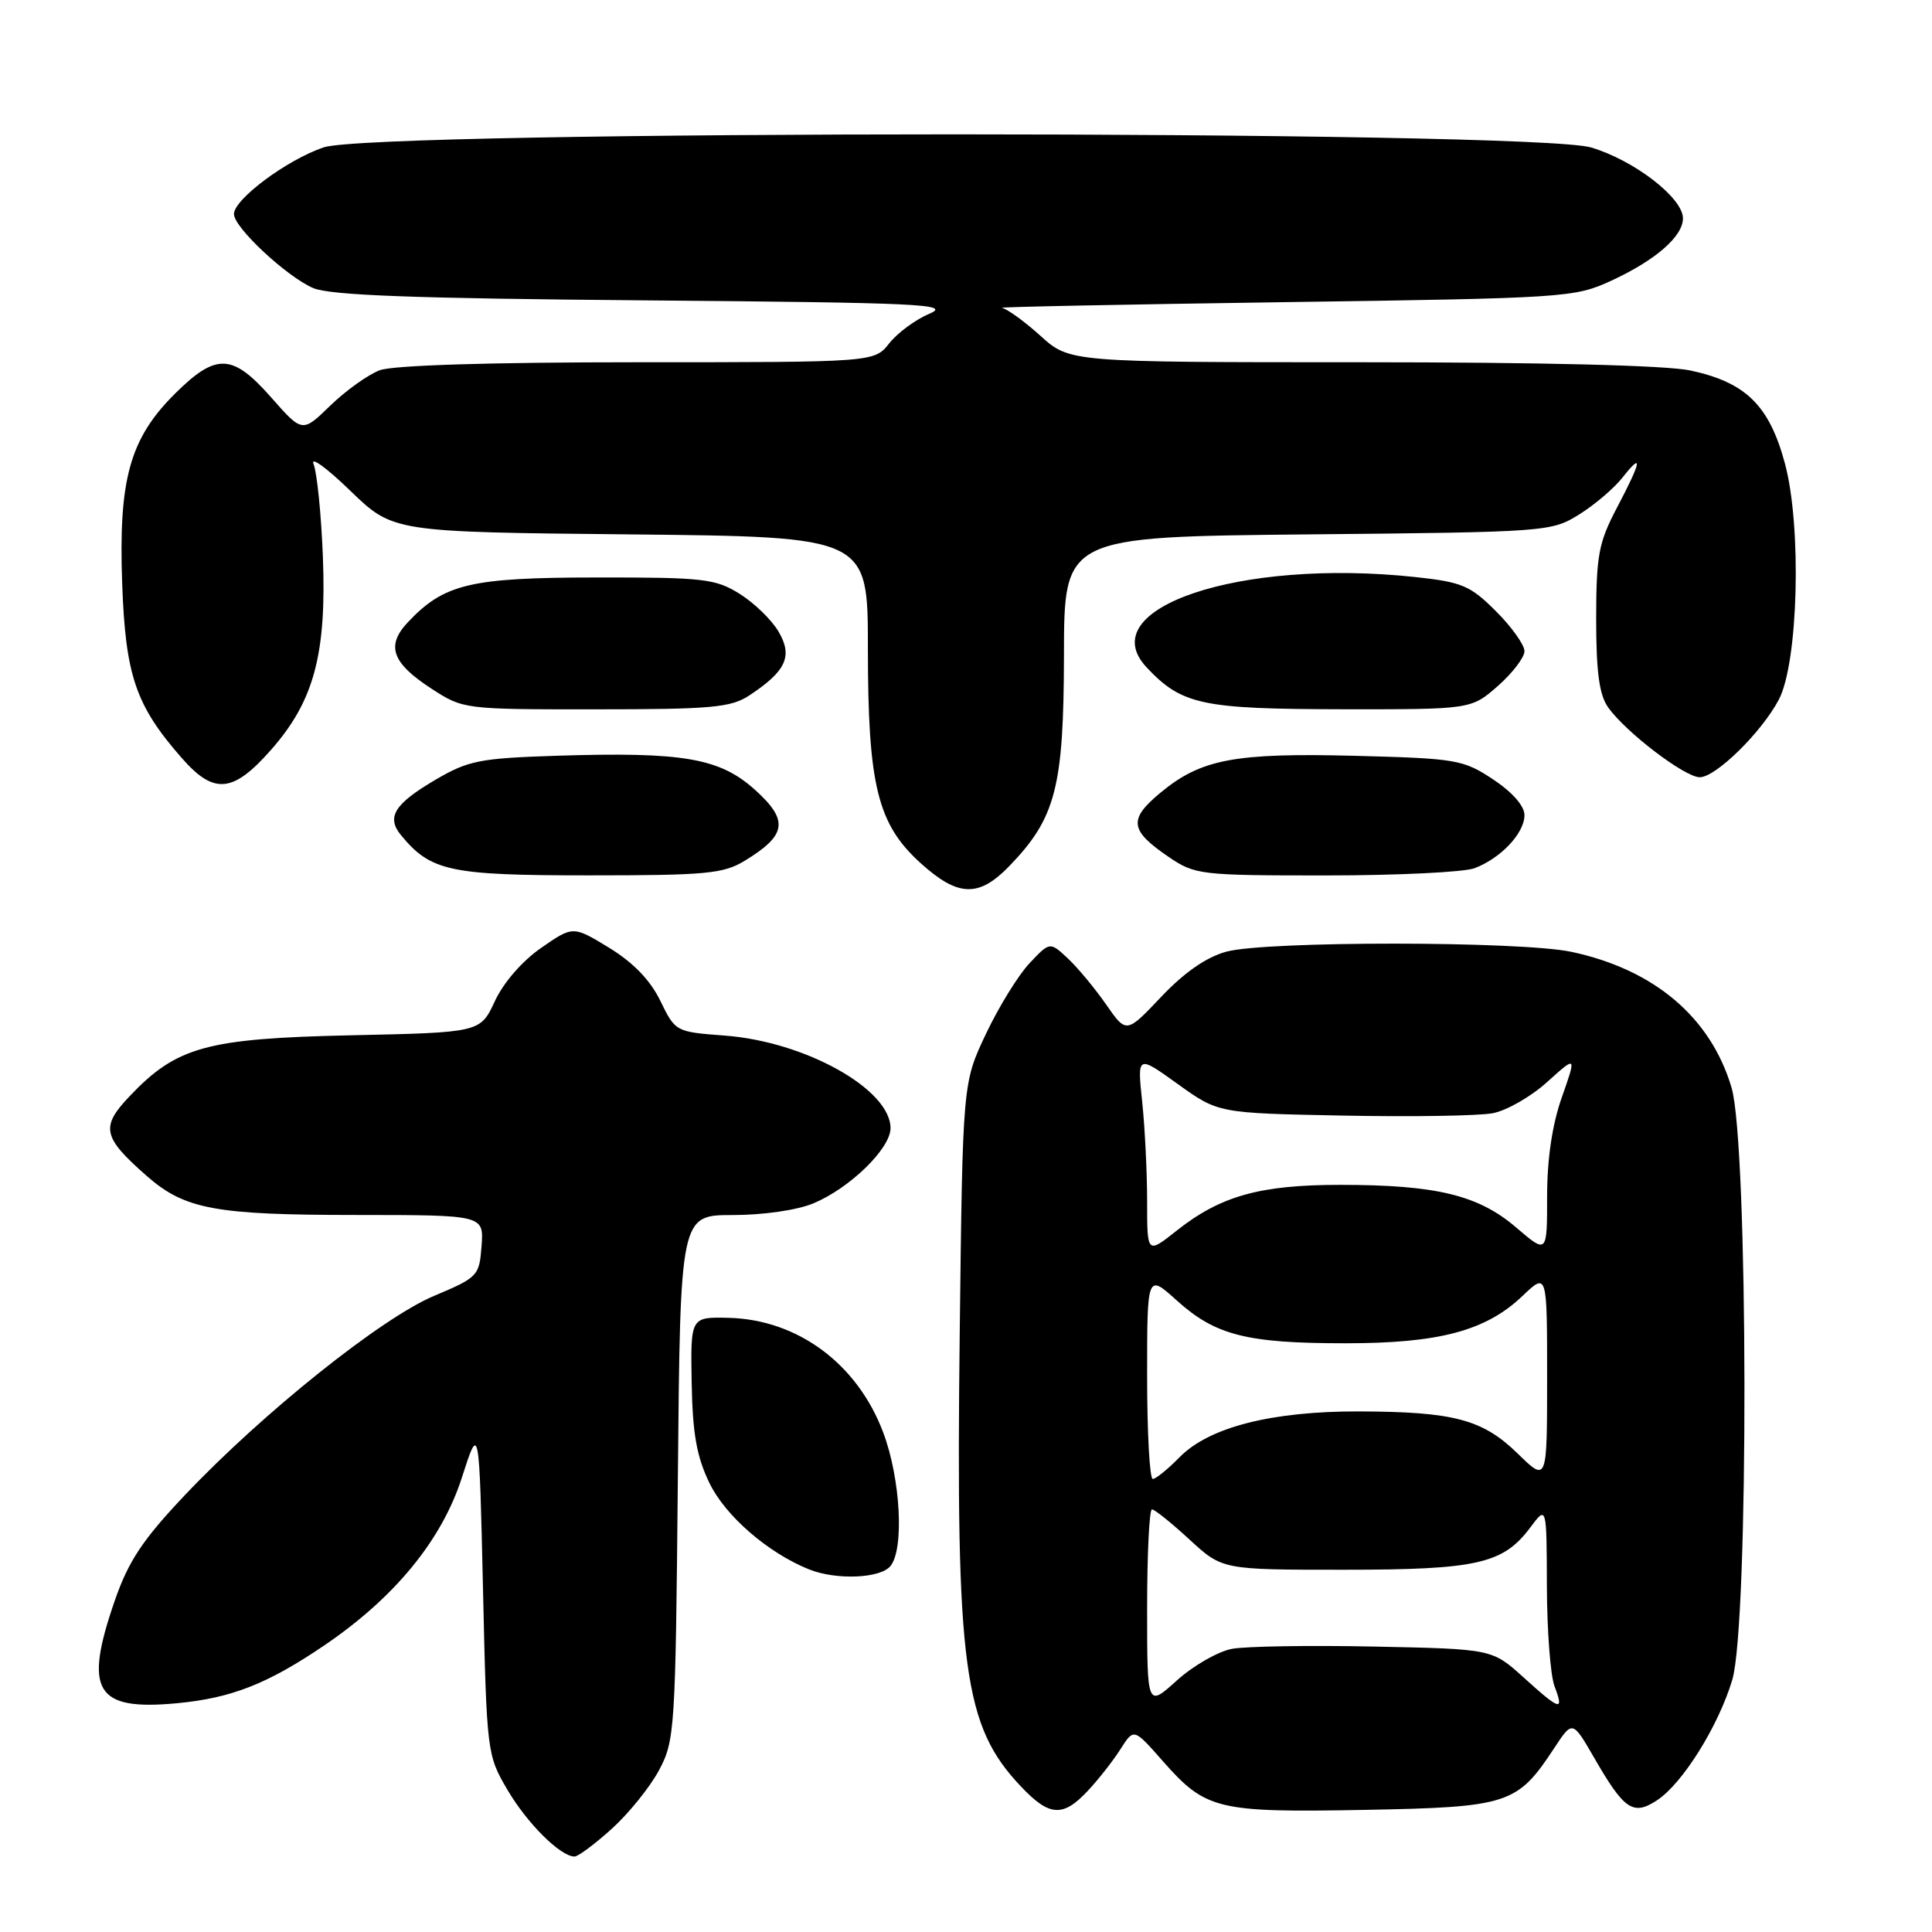 <?xml version="1.0" encoding="UTF-8" standalone="no"?>
<!DOCTYPE svg PUBLIC "-//W3C//DTD SVG 1.1//EN" "http://www.w3.org/Graphics/SVG/1.1/DTD/svg11.dtd" >
<svg xmlns="http://www.w3.org/2000/svg" xmlns:xlink="http://www.w3.org/1999/xlink" version="1.1" viewBox="0 0 256 256">
 <g >
 <path fill="currentColor"
d=" M 81.07 242.32 C 83.31 240.29 86.12 236.81 87.32 234.57 C 89.42 230.65 89.51 229.21 89.82 195.75 C 90.14 161.00 90.14 161.00 97.10 161.00 C 101.13 161.00 105.63 160.35 107.78 159.45 C 112.61 157.44 118.00 152.18 118.00 149.49 C 118.00 144.33 106.68 138.01 96.02 137.22 C 89.53 136.73 89.49 136.71 87.50 132.62 C 86.17 129.88 83.91 127.54 80.72 125.59 C 75.93 122.67 75.93 122.67 71.72 125.59 C 69.22 127.31 66.71 130.20 65.57 132.66 C 63.64 136.81 63.64 136.81 46.57 137.18 C 27.35 137.60 23.41 138.68 17.16 145.27 C 13.30 149.33 13.59 150.68 19.43 155.81 C 24.49 160.25 28.48 160.99 47.31 160.99 C 64.11 161.00 64.11 161.00 63.81 165.10 C 63.51 169.07 63.33 169.26 57.52 171.71 C 50.54 174.64 34.80 187.23 24.50 198.11 C 18.92 204.00 17.04 206.83 15.24 212.00 C 11.05 224.06 12.62 226.70 23.42 225.69 C 30.67 225.01 35.45 223.13 43.02 217.99 C 52.31 211.67 58.54 204.07 61.20 195.79 C 63.50 188.63 63.50 188.63 64.00 210.57 C 64.49 232.28 64.53 232.55 67.25 237.18 C 69.86 241.62 74.27 246.00 76.13 246.00 C 76.61 246.00 78.83 244.34 81.07 242.32 Z  M 144.18 237.25 C 145.59 235.74 147.53 233.26 148.49 231.74 C 150.24 228.99 150.24 228.99 154.08 233.36 C 159.77 239.81 161.28 240.18 180.80 239.82 C 199.88 239.46 201.04 239.09 205.93 231.65 C 208.36 227.95 208.36 227.95 211.21 232.87 C 215.22 239.83 216.39 240.63 219.56 238.55 C 222.95 236.33 227.71 228.70 229.54 222.57 C 231.74 215.16 231.66 151.59 229.44 144.12 C 226.68 134.80 219.18 128.45 208.20 126.12 C 201.42 124.69 167.76 124.67 162.50 126.10 C 159.85 126.82 156.94 128.84 153.87 132.08 C 149.25 136.96 149.25 136.96 146.58 133.12 C 145.11 131.00 142.83 128.25 141.52 127.02 C 139.12 124.77 139.12 124.77 136.42 127.63 C 134.93 129.21 132.33 133.43 130.64 137.00 C 127.56 143.50 127.56 143.50 127.17 176.50 C 126.64 221.12 127.67 228.70 135.31 236.75 C 139.07 240.72 140.86 240.82 144.18 237.25 Z  M 117.98 207.52 C 119.83 205.29 119.34 195.97 117.04 189.84 C 113.63 180.73 105.71 174.85 96.55 174.62 C 91.50 174.50 91.50 174.50 91.65 183.23 C 91.77 189.96 92.31 193.00 94.00 196.50 C 96.11 200.87 101.77 205.77 107.20 207.95 C 110.80 209.39 116.62 209.16 117.98 207.52 Z  M 133.75 114.75 C 139.90 108.38 140.95 104.31 140.98 86.81 C 141.00 71.13 141.00 71.13 173.25 70.81 C 204.98 70.51 205.56 70.46 209.23 68.18 C 211.29 66.90 213.87 64.70 214.98 63.29 C 217.75 59.77 217.51 61.10 214.25 67.28 C 211.82 71.91 211.51 73.58 211.50 82.00 C 211.50 89.04 211.91 92.07 213.08 93.72 C 215.39 97.00 223.23 102.98 225.22 102.99 C 227.33 103.00 233.37 97.09 235.69 92.73 C 238.29 87.85 238.76 69.71 236.50 61.37 C 234.43 53.71 231.32 50.66 223.98 49.09 C 220.81 48.41 204.37 48.00 180.32 48.00 C 141.74 48.00 141.74 48.00 137.87 44.50 C 135.74 42.58 133.43 40.91 132.75 40.79 C 132.06 40.68 148.82 40.34 170.00 40.04 C 207.47 39.51 208.63 39.44 213.49 37.20 C 219.36 34.49 223.00 31.33 223.00 28.93 C 223.00 26.22 216.54 21.24 210.83 19.54 C 203.05 17.23 49.65 17.22 42.87 19.53 C 38.00 21.19 31.00 26.40 31.00 28.37 C 31.00 30.14 37.98 36.66 41.50 38.17 C 43.74 39.13 54.88 39.55 85.50 39.80 C 122.04 40.11 126.14 40.30 123.15 41.57 C 121.30 42.35 118.91 44.12 117.83 45.49 C 115.85 48.00 115.85 48.00 84.49 48.00 C 64.85 48.00 52.08 48.40 50.32 49.06 C 48.77 49.64 45.83 51.75 43.78 53.73 C 40.06 57.35 40.06 57.35 35.94 52.67 C 30.81 46.84 28.66 46.75 23.24 52.11 C 17.20 58.09 15.69 63.49 16.19 77.33 C 16.63 89.54 17.98 93.49 24.11 100.47 C 28.36 105.32 30.88 105.08 35.93 99.34 C 41.62 92.88 43.29 86.64 42.78 73.69 C 42.56 68.08 42.00 62.60 41.55 61.50 C 41.09 60.40 43.27 61.98 46.39 65.00 C 52.07 70.50 52.07 70.50 83.53 70.81 C 115.00 71.13 115.00 71.13 115.00 85.88 C 115.00 104.06 116.26 109.20 122.01 114.39 C 126.96 118.86 129.70 118.94 133.75 114.75 Z  M 98.69 114.05 C 104.25 110.66 104.54 108.72 100.07 104.68 C 95.37 100.44 90.56 99.61 73.80 100.14 C 63.55 100.47 62.05 100.77 57.69 103.33 C 52.26 106.52 51.16 108.28 53.14 110.67 C 57.08 115.45 59.60 115.99 78.00 115.99 C 93.57 115.99 95.85 115.78 98.69 114.05 Z  M 195.39 115.04 C 198.88 113.72 202.00 110.39 202.00 108.01 C 202.00 106.79 200.40 104.97 197.84 103.27 C 193.88 100.65 192.99 100.50 179.58 100.15 C 163.60 99.74 159.16 100.58 153.80 105.01 C 149.49 108.57 149.67 110.02 154.86 113.55 C 158.34 115.92 159.06 116.00 175.67 116.00 C 185.13 116.00 194.01 115.57 195.39 115.04 Z  M 99.27 92.16 C 104.17 88.93 105.08 86.95 103.16 83.69 C 102.25 82.13 99.92 79.88 98.00 78.68 C 94.79 76.68 93.21 76.50 79.00 76.52 C 62.30 76.53 58.83 77.36 54.03 82.47 C 51.11 85.57 51.94 87.86 57.20 91.27 C 61.37 93.98 61.53 94.00 78.95 93.99 C 94.25 93.99 96.85 93.75 99.27 92.16 Z  M 198.47 90.90 C 200.41 89.19 202.00 87.11 202.00 86.28 C 202.00 85.45 200.30 83.06 198.22 80.99 C 194.82 77.59 193.74 77.13 187.52 76.46 C 164.23 73.97 144.57 80.59 151.94 88.44 C 156.59 93.38 159.24 93.95 177.72 93.98 C 194.93 94.00 194.93 94.00 198.47 90.90 Z  M 152.00 213.12 C 152.00 205.90 152.29 200.00 152.64 200.00 C 152.99 200.00 155.23 201.80 157.62 204.00 C 161.96 208.00 161.96 208.00 178.01 208.00 C 195.73 208.00 199.19 207.22 202.79 202.37 C 204.94 199.50 204.94 199.50 204.97 210.18 C 204.99 216.06 205.44 222.02 205.98 223.43 C 207.27 226.83 206.77 226.69 201.86 222.25 C 197.71 218.50 197.71 218.50 182.15 218.18 C 173.60 218.00 165.08 218.14 163.24 218.48 C 161.39 218.83 158.11 220.71 155.94 222.67 C 152.00 226.23 152.00 226.23 152.00 213.12 Z  M 152.00 182.38 C 152.00 168.77 152.00 168.77 155.93 172.32 C 161.04 176.93 165.19 177.99 178.22 177.99 C 190.69 178.00 196.89 176.35 201.75 171.71 C 205.00 168.61 205.00 168.61 205.00 182.51 C 205.00 196.41 205.00 196.41 201.13 192.63 C 196.46 188.07 192.66 187.06 180.07 187.02 C 168.50 186.99 160.20 189.11 156.30 193.09 C 154.76 194.66 153.16 195.96 152.75 195.97 C 152.34 195.99 152.00 189.87 152.00 182.38 Z  M 152.00 159.23 C 152.00 155.42 151.71 149.48 151.35 146.04 C 150.69 139.78 150.69 139.78 156.06 143.64 C 161.43 147.50 161.43 147.50 177.93 147.82 C 187.01 148.00 195.94 147.86 197.78 147.51 C 199.62 147.17 202.87 145.31 205.01 143.37 C 208.90 139.86 208.90 139.86 206.95 145.40 C 205.67 149.03 205.00 153.58 205.00 158.55 C 205.00 166.16 205.00 166.16 200.89 162.64 C 195.88 158.35 190.30 157.00 177.58 157.00 C 166.95 157.00 161.73 158.46 155.91 163.07 C 152.00 166.17 152.00 166.17 152.00 159.23 Z "/>
</g>
</svg>
